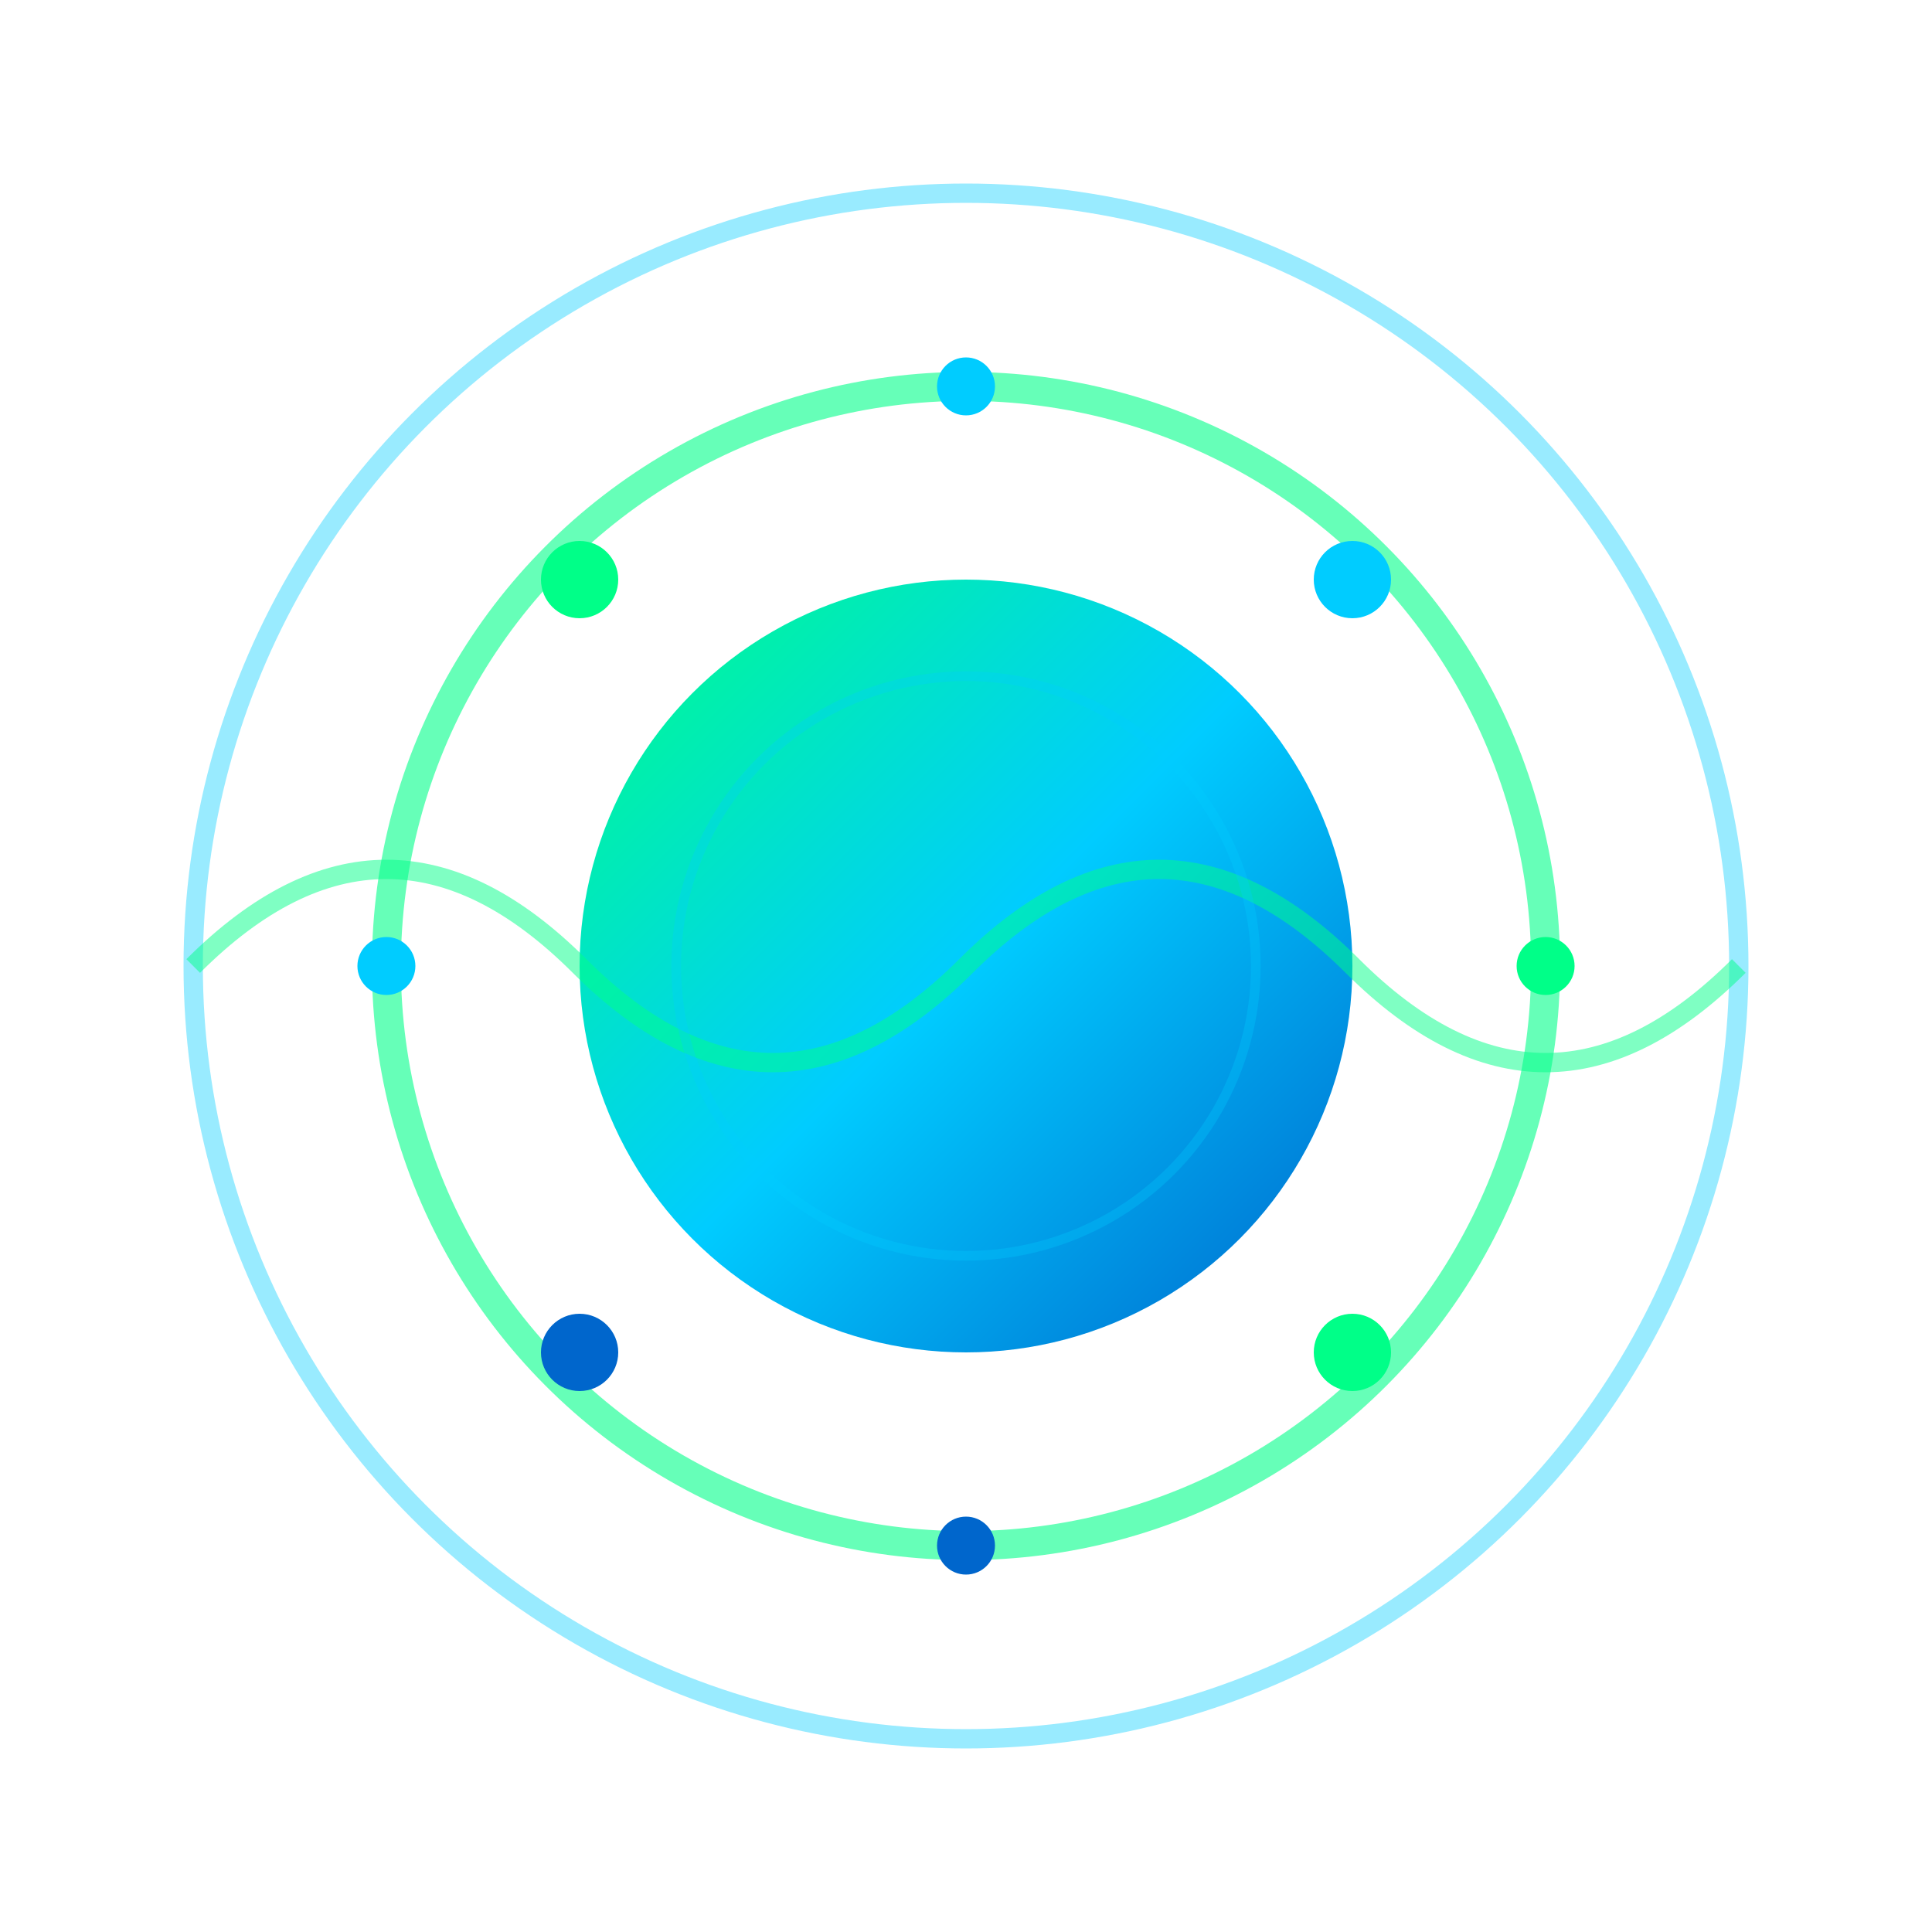 <svg width="200" height="200" viewBox="0 0 200 200" xmlns="http://www.w3.org/2000/svg">
  <defs>
    <linearGradient id="loadingGradient" x1="0%" y1="0%" x2="100%" y2="100%">
      <stop offset="0%" style="stop-color:#00ff88;stop-opacity:1" />
      <stop offset="50%" style="stop-color:#00ccff;stop-opacity:1" />
      <stop offset="100%" style="stop-color:#0066cc;stop-opacity:1" />
    </linearGradient>
    <filter id="loadingGlow">
      <feGaussianBlur stdDeviation="2" result="coloredBlur"/>
      <feMerge> 
        <feMergeNode in="coloredBlur"/>
        <feMergeNode in="SourceGraphic"/>
      </feMerge>
    </filter>
  </defs>
  
  <!-- Центральний круг -->
  <circle cx="100" cy="100" r="40" fill="url(#loadingGradient)" filter="url(#loadingGlow)">
    <animate attributeName="r" values="40;50;40" dur="2s" repeatCount="indefinite"/>
  </circle>
  
  <!-- Обертові кільця -->
  <circle cx="100" cy="100" r="60" fill="none" stroke="#00ff88" stroke-width="3" opacity="0.6">
    <animateTransform attributeName="transform" type="rotate" values="0 100 100;360 100 100" dur="3s" repeatCount="indefinite"/>
  </circle>
  <circle cx="100" cy="100" r="80" fill="none" stroke="#00ccff" stroke-width="2" opacity="0.4">
    <animateTransform attributeName="transform" type="rotate" values="360 100 100;0 100 100" dur="4s" repeatCount="indefinite"/>
  </circle>
  
  <!-- Плаваючі частинки -->
  <circle cx="60" cy="60" r="4" fill="#00ff88">
    <animate attributeName="opacity" values="1;0.3;1" dur="1.5s" repeatCount="indefinite"/>
    <animate attributeName="r" values="4;6;4" dur="1.5s" repeatCount="indefinite"/>
  </circle>
  <circle cx="140" cy="60" r="4" fill="#00ccff">
    <animate attributeName="opacity" values="0.3;1;0.3" dur="1.5s" repeatCount="indefinite"/>
    <animate attributeName="r" values="4;6;4" dur="1.5s" repeatCount="indefinite"/>
  </circle>
  <circle cx="60" cy="140" r="4" fill="#0066cc">
    <animate attributeName="opacity" values="1;0.3;1" dur="1.5s" repeatCount="indefinite"/>
    <animate attributeName="r" values="4;6;4" dur="1.5s" repeatCount="indefinite"/>
  </circle>
  <circle cx="140" cy="140" r="4" fill="#00ff88">
    <animate attributeName="opacity" values="0.3;1;0.3" dur="1.5s" repeatCount="indefinite"/>
    <animate attributeName="r" values="4;6;4" dur="1.5s" repeatCount="indefinite"/>
  </circle>
  
  <!-- Додаткові частинки -->
  <circle cx="100" cy="40" r="3" fill="#00ccff">
    <animate attributeName="opacity" values="1;0.2;1" dur="2s" repeatCount="indefinite"/>
  </circle>
  <circle cx="160" cy="100" r="3" fill="#00ff88">
    <animate attributeName="opacity" values="0.2;1;0.2" dur="2s" repeatCount="indefinite"/>
  </circle>
  <circle cx="100" cy="160" r="3" fill="#0066cc">
    <animate attributeName="opacity" values="1;0.2;1" dur="2s" repeatCount="indefinite"/>
  </circle>
  <circle cx="40" cy="100" r="3" fill="#00ccff">
    <animate attributeName="opacity" values="0.2;1;0.2" dur="2s" repeatCount="indefinite"/>
  </circle>
  
  <!-- Енергетичні хвилі -->
  <path d="M 20 100 Q 40 80 60 100 Q 80 120 100 100 Q 120 80 140 100 Q 160 120 180 100" 
        fill="none" stroke="#00ff88" stroke-width="2" opacity="0.5">
    <animate attributeName="opacity" values="0.5;1;0.5" dur="2s" repeatCount="indefinite"/>
  </path>
  
  <!-- Пульсуючі кільця -->
  <circle cx="100" cy="100" r="30" fill="none" stroke="#00ccff" stroke-width="1" opacity="0.3">
    <animate attributeName="r" values="30;45;30" dur="2.5s" repeatCount="indefinite"/>
    <animate attributeName="opacity" values="0.3;0.7;0.3" dur="2.5s" repeatCount="indefinite"/>
  </circle>
</svg> 